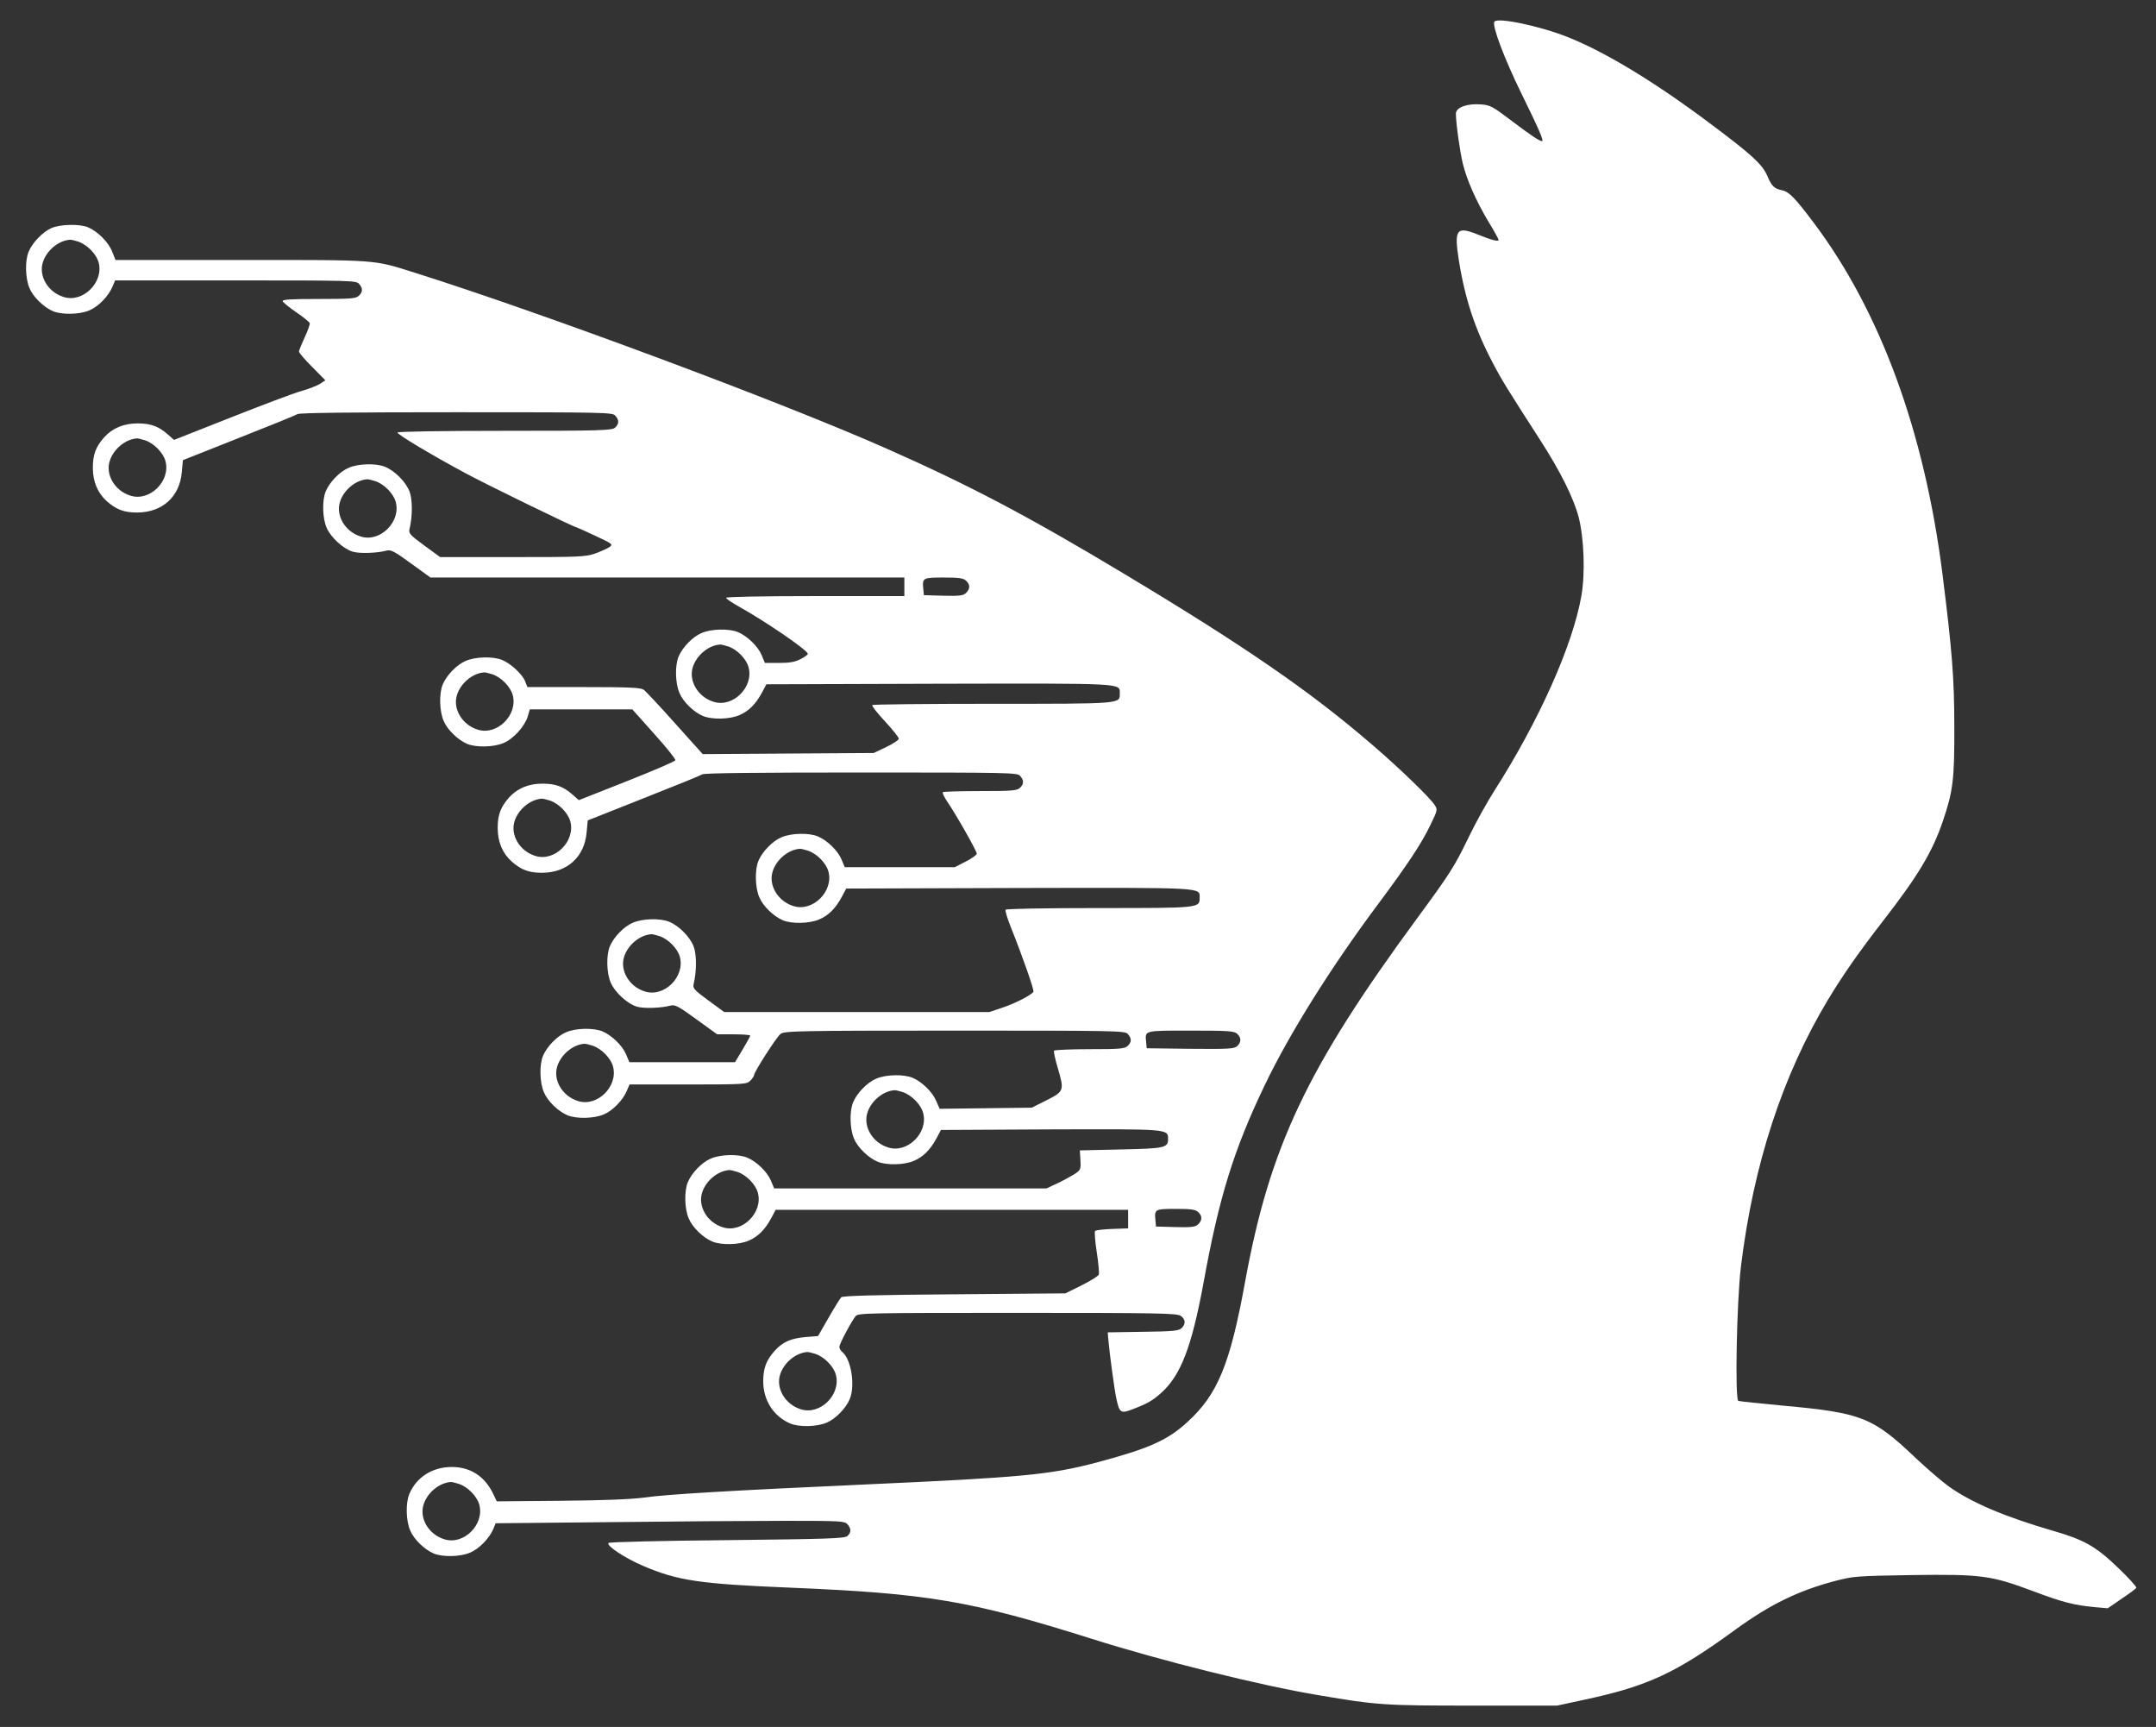 <svg width="256" height="205" viewBox="0 0 256 205" fill="none" xmlns="http://www.w3.org/2000/svg">
<rect x="0" y="0" width="256" height="205" fill="#333333" stroke="none"/>
<path d="M177.436 2.579C177.149 3.064 178.626 6.965 180.611 11.021C182.706 15.276 183.345 16.753 183.102 16.753C182.794 16.753 181.801 16.091 179.53 14.372C177.171 12.586 176.951 12.476 175.782 12.388C174.15 12.278 172.871 12.763 172.871 13.49C172.871 14.614 173.356 18.053 173.687 19.398C174.172 21.381 175.231 23.762 176.686 26.231C177.392 27.377 177.943 28.391 177.943 28.479C177.943 28.722 177.039 28.479 175.473 27.84C172.959 26.826 172.651 27.223 173.202 30.772C173.93 35.423 175.12 39.038 177.259 43.094C178.274 45.056 179.089 46.356 182.882 52.242C185.285 55.967 186.851 59.119 187.446 61.39C188.086 63.858 188.24 68.047 187.777 70.692C186.763 76.577 182.728 85.593 177.414 93.903C176.598 95.181 175.231 97.628 174.393 99.37C172.695 102.875 172.21 103.646 168.351 108.892C155.165 126.813 150.755 136.137 147.823 152.251C146.059 161.928 144.581 165.543 140.987 168.805C138.65 170.965 136.401 171.957 130.205 173.611C124.648 175.065 121.495 175.374 102.311 176.234C86.766 176.939 79.181 177.38 76.403 177.777C74.947 177.975 71.596 178.107 66.591 178.151L58.983 178.218L58.542 177.292C57.55 175.242 55.852 174.14 53.647 174.14C51.332 174.14 49.436 175.352 48.598 177.358C48.157 178.416 48.201 180.532 48.708 181.678C49.149 182.736 50.406 183.949 51.508 184.412C52.567 184.852 54.684 184.808 55.83 184.301C56.889 183.861 58.101 182.604 58.564 181.524L58.851 180.819L72.456 180.686C79.953 180.598 89.258 180.532 93.161 180.532C99.754 180.532 100.283 180.554 100.614 180.929C101.099 181.458 101.077 181.921 100.614 182.34C100.261 182.626 98.32 182.692 86.325 182.825C78.696 182.891 72.368 183.045 72.257 183.155C71.949 183.464 74.176 184.941 76.337 185.866C80.438 187.63 83.062 188.027 93.932 188.468C110.183 189.151 115.255 190.011 129.543 194.507C137.79 197.13 149.763 200.106 156.576 201.23C163.566 202.421 164.382 202.465 174.966 202.465H184.889L188.262 201.737C195.649 200.15 198.978 198.607 206.056 193.449C210.18 190.451 213.487 188.842 217.875 187.674C220.102 187.101 220.389 187.079 227.004 186.969C235.317 186.858 236.419 187.013 241.425 188.886C244.997 190.231 246.254 190.54 248.789 190.782L250.267 190.914L251.898 189.79C252.802 189.195 253.596 188.6 253.662 188.49C253.728 188.379 252.758 187.299 251.479 186.087C248.9 183.596 247.466 182.78 243.872 181.744C238.095 180.069 234.082 178.372 231.37 176.432C230.576 175.859 228.79 174.316 227.401 173.015C222.395 168.254 221.028 167.703 211.789 166.865C209.011 166.601 206.586 166.358 206.409 166.292C205.99 166.16 206.211 154.477 206.718 150.333C208.195 138.232 211.657 127.651 217.037 118.701C218.801 115.77 220.676 113.08 223.63 109.267C227.754 103.955 229.451 101.133 230.708 97.43C231.899 93.925 232.075 92.492 232.053 86.298C232.053 80.501 231.789 77.239 230.642 68.113C228.503 51.228 223.277 36.988 215.384 26.473C213.179 23.542 212.429 22.748 211.613 22.594C210.643 22.373 210.378 22.131 209.827 20.83C209.21 19.486 208.107 18.45 203.41 14.923C196.707 9.875 190.754 6.238 186.167 4.408C182.794 3.064 177.766 2.028 177.436 2.579ZM54.485 176.145C55.543 176.498 56.646 177.622 56.91 178.614C57.55 180.973 55.036 183.464 52.743 182.714C50.891 182.141 49.766 180.223 50.296 178.592C50.737 177.204 52.126 176.035 53.493 175.925C53.625 175.903 54.066 176.013 54.485 176.145Z" fill="white"/>
<path d="M6.064 27.092C5.049 27.555 3.837 28.811 3.396 29.891C2.955 30.949 2.999 33.065 3.506 34.212C3.947 35.27 5.204 36.482 6.306 36.945C7.365 37.386 9.481 37.342 10.628 36.835C11.686 36.394 12.899 35.137 13.362 34.013L13.671 33.286H27.981C41.542 33.286 42.292 33.308 42.622 33.682C43.108 34.212 43.086 34.674 42.6 35.115C42.248 35.446 41.586 35.49 37.838 35.49C34.464 35.49 33.494 35.556 33.56 35.755C33.626 35.909 34.354 36.504 35.192 37.077C36.029 37.65 36.735 38.223 36.779 38.356C36.823 38.466 36.559 39.237 36.184 40.031C35.809 40.846 35.5 41.596 35.5 41.728C35.5 41.883 36.206 42.698 37.066 43.558L38.631 45.145L38.036 45.542C37.705 45.762 36.691 46.159 35.765 46.423C34.817 46.688 31.046 48.121 27.364 49.575L20.661 52.221L19.889 51.537C18.808 50.589 17.86 50.259 16.339 50.259C14.685 50.259 13.34 50.832 12.37 51.912C11.356 53.058 11.025 53.984 11.025 55.527C11.025 57.18 11.598 58.525 12.679 59.495C13.825 60.509 14.751 60.839 16.273 60.839C19.271 60.839 21.344 58.966 21.587 56.034L21.719 54.623L28.334 52C31.972 50.567 35.126 49.289 35.324 49.157C35.589 49.002 41.674 48.936 54.199 48.936C71.839 48.936 72.721 48.958 73.051 49.333C73.537 49.862 73.514 50.325 73.029 50.766C72.654 51.096 71.42 51.141 59.91 51.141C52.391 51.141 47.187 51.229 47.187 51.339C47.187 51.581 51.31 54.05 55.345 56.21C57.749 57.511 68.2 62.603 68.465 62.603C68.487 62.603 69.501 63.044 70.67 63.595C72.743 64.565 72.809 64.609 72.368 64.939C72.103 65.116 71.332 65.469 70.648 65.711C69.479 66.108 68.73 66.13 60.814 66.13H52.258L50.362 64.741C48.708 63.529 48.51 63.308 48.62 62.823C48.995 61.302 48.995 59.296 48.62 58.327C48.179 57.202 46.9 55.902 45.731 55.417C44.673 54.976 42.556 55.02 41.41 55.527C40.351 55.968 39.139 57.224 38.675 58.327C38.234 59.385 38.279 61.501 38.786 62.647C39.271 63.793 40.77 65.16 41.895 65.49C42.689 65.733 44.761 65.667 45.908 65.358C46.415 65.226 46.834 65.446 48.796 66.879L51.112 68.555H79.247H107.383V69.657V70.759H96.799C90.559 70.759 86.215 70.847 86.215 70.957C86.215 71.067 86.877 71.53 87.715 71.993C90.956 73.801 95.917 77.195 95.917 77.614C95.917 77.724 95.52 78.011 95.035 78.253C94.396 78.584 93.734 78.694 92.499 78.694H90.824L90.427 77.746C89.986 76.71 88.729 75.498 87.626 75.035C86.568 74.594 84.451 74.638 83.305 75.145C82.246 75.586 81.034 76.843 80.57 77.945C80.129 79.003 80.174 81.119 80.681 82.265C81.122 83.323 82.379 84.536 83.481 84.999C84.539 85.439 86.656 85.395 87.803 84.888C88.927 84.403 89.743 83.566 90.471 82.221L91 81.229L111.462 81.163C133.777 81.119 132.961 81.075 132.961 82.331C132.961 83.566 133.248 83.544 117.813 83.544C110.029 83.544 103.613 83.61 103.569 83.698C103.502 83.808 104.186 84.668 105.09 85.638C105.994 86.608 106.722 87.534 106.722 87.688C106.722 87.842 106.06 88.283 105.222 88.68L103.745 89.385L93.58 89.451L83.437 89.517L80.151 85.858C78.343 83.83 76.668 82.045 76.425 81.868C76.05 81.626 74.727 81.56 69.303 81.56H62.622L62.335 80.832C61.982 79.995 60.637 78.76 59.623 78.342C58.565 77.901 56.448 77.945 55.301 78.452C54.243 78.893 53.03 80.149 52.567 81.251C52.126 82.309 52.17 84.425 52.677 85.572C53.118 86.63 54.375 87.842 55.478 88.305C56.536 88.746 58.653 88.702 59.799 88.195C60.968 87.71 62.313 86.211 62.666 85.043L62.908 84.205H68.994H75.08L77.682 87.115C79.115 88.702 80.24 90.113 80.196 90.245C80.151 90.377 77.55 91.501 74.418 92.736L68.73 94.984L67.958 94.301C66.877 93.353 65.929 93.022 64.408 93.022C62.754 93.022 61.409 93.595 60.439 94.675C59.425 95.822 59.094 96.748 59.094 98.29C59.094 99.944 59.667 101.288 60.748 102.258C61.894 103.272 62.82 103.603 64.342 103.603C67.34 103.603 69.413 101.729 69.656 98.797L69.788 97.387L76.403 94.764C80.041 93.331 83.194 92.052 83.393 91.92C83.657 91.766 89.743 91.7 102.268 91.7C119.908 91.7 120.79 91.722 121.12 92.096C121.605 92.626 121.583 93.088 121.098 93.529C120.745 93.86 120.084 93.904 116.38 93.904C114.02 93.904 112.036 93.97 111.948 94.036C111.881 94.124 112.102 94.587 112.433 95.094C113.447 96.549 115.983 101.024 115.983 101.332C115.983 101.487 115.387 101.906 114.66 102.28L113.359 102.942H106.832H100.305L99.908 101.994C99.467 100.958 98.21 99.745 97.108 99.282C96.049 98.842 93.933 98.886 92.786 99.393C91.728 99.834 90.515 101.09 90.052 102.192C89.611 103.25 89.655 105.366 90.162 106.513C90.603 107.571 91.86 108.783 92.963 109.246C94.021 109.687 96.138 109.643 97.284 109.136C98.409 108.651 99.225 107.813 99.952 106.468L100.482 105.477L120.944 105.41C143.258 105.366 142.443 105.322 142.443 106.579C142.443 107.791 142.443 107.791 130.492 107.791C123.965 107.791 119.489 107.879 119.4 107.989C119.334 108.1 119.599 108.981 119.974 109.929C121.429 113.566 122.818 117.534 122.708 117.732C122.443 118.129 120.569 119.099 119.048 119.606L117.482 120.135H101.738H85.995L84.098 118.746C82.445 117.534 82.246 117.314 82.356 116.829C82.731 115.308 82.731 113.302 82.356 112.332C81.915 111.208 80.637 109.907 79.468 109.422C78.409 108.981 76.293 109.025 75.146 109.532C74.088 109.973 72.875 111.23 72.412 112.332C71.971 113.39 72.015 115.506 72.522 116.652C73.007 117.799 74.507 119.165 75.631 119.496C76.425 119.738 78.498 119.672 79.644 119.364C80.151 119.231 80.593 119.474 82.687 120.995L85.157 122.78H87.119C88.2 122.78 89.082 122.846 89.082 122.935C89.082 123.023 88.663 123.75 88.178 124.588L87.274 126.087H80.989H74.727L74.33 125.139C73.889 124.103 72.632 122.891 71.53 122.428C70.472 121.987 68.355 122.031 67.208 122.538C66.15 122.979 64.937 124.235 64.474 125.337C64.033 126.395 64.077 128.511 64.584 129.658C65.025 130.716 66.282 131.928 67.385 132.391C68.443 132.832 70.56 132.788 71.706 132.281C72.765 131.84 73.978 130.584 74.441 129.459L74.749 128.732H81.695C88.354 128.732 88.663 128.71 89.082 128.291C89.324 128.049 89.523 127.762 89.523 127.652C89.523 127.277 92.191 123.111 92.676 122.736C93.117 122.384 94.55 122.339 113.359 122.339C132.652 122.339 133.579 122.361 133.909 122.736C134.394 123.265 134.372 123.728 133.887 124.169C133.534 124.5 132.873 124.544 129.367 124.544C127.118 124.544 125.222 124.632 125.155 124.72C125.089 124.83 125.288 125.734 125.596 126.77C126.39 129.459 126.346 129.548 124.273 130.606L122.509 131.487L117.041 131.553L111.573 131.62L111.154 130.672C110.713 129.614 109.456 128.401 108.353 127.938C107.295 127.498 105.178 127.542 104.032 128.049C102.973 128.489 101.76 129.746 101.297 130.848C100.856 131.906 100.9 134.022 101.408 135.168C101.849 136.227 103.105 137.439 104.208 137.902C105.266 138.343 107.383 138.299 108.53 137.792C109.654 137.307 110.47 136.469 111.198 135.124L111.727 134.132L124.692 134.066C138.804 134.022 138.694 134 138.694 135.213C138.694 136.249 138.297 136.337 133.093 136.447L128.22 136.557L128.287 137.681C128.353 138.739 128.309 138.872 127.713 139.291C127.338 139.533 126.434 140.04 125.663 140.415L124.251 141.076H108.089H91.926L91.529 140.128C91.088 139.092 89.831 137.88 88.729 137.417C87.671 136.976 85.554 137.02 84.407 137.527C83.349 137.968 82.136 139.224 81.673 140.327C81.232 141.385 81.276 143.501 81.783 144.647C82.224 145.705 83.481 146.917 84.584 147.38C85.642 147.821 87.759 147.777 88.905 147.27C90.03 146.785 90.846 145.948 91.573 144.603L92.103 143.611H113.028H133.953V144.713V145.815L132.079 145.881C131.043 145.925 130.139 146.014 130.028 146.124C129.94 146.212 130.028 147.358 130.227 148.637C130.425 149.915 130.536 151.128 130.469 151.304C130.403 151.48 129.477 152.053 128.419 152.582L126.5 153.53L113.315 153.641C104.076 153.707 100.063 153.817 99.886 153.993C99.754 154.125 99.07 155.228 98.387 156.418L97.13 158.6L95.697 158.71C93.889 158.865 92.918 159.306 91.97 160.364C90.956 161.51 90.625 162.436 90.625 163.979C90.625 166.227 91.86 168.145 93.844 168.982C94.903 169.423 97.02 169.379 98.166 168.872C99.225 168.431 100.437 167.175 100.9 166.073C101.562 164.486 101.077 161.356 100.018 160.496C99.82 160.342 99.666 160.055 99.666 159.879C99.666 159.526 101.099 156.837 101.606 156.22C101.915 155.867 103.105 155.845 120.812 155.845C137.548 155.845 139.753 155.889 140.193 156.198C140.789 156.594 140.811 157.189 140.282 157.674C139.951 157.983 139.201 158.049 135.695 158.093L131.528 158.159L131.594 158.931C131.726 160.562 132.322 164.927 132.542 165.963C132.917 167.726 133.071 167.836 134.483 167.285C136.225 166.624 136.842 166.271 137.856 165.367C140.216 163.251 141.494 159.901 142.906 152.274C144.736 142.156 146.5 136.469 150.16 128.842C153.049 122.802 157.988 114.889 163.566 107.416C167.161 102.589 168.77 100.164 169.829 97.96C170.711 96.152 170.711 96.108 170.336 95.535C169.762 94.653 166.058 91.082 162.971 88.437C155.584 82.067 147.867 76.754 133.512 68.136C122.068 61.258 115.012 57.555 105.288 53.257C92.698 47.68 64.32 37.121 49.282 32.382C44.232 30.795 45.136 30.861 28.621 30.861H13.715L13.318 29.869C12.899 28.767 11.598 27.466 10.451 26.981C9.437 26.563 7.144 26.607 6.064 27.092ZM9.283 28.679C10.341 29.031 11.444 30.156 11.708 31.148C12.348 33.506 9.834 35.997 7.541 35.248C5.689 34.674 4.564 32.757 5.093 31.125C5.534 29.737 6.924 28.569 8.291 28.458C8.423 28.436 8.864 28.546 9.283 28.679ZM17.221 52.265C18.279 52.617 19.382 53.742 19.646 54.733C20.286 57.092 17.772 59.583 15.479 58.834C13.627 58.26 12.502 56.343 13.031 54.712C13.472 53.323 14.861 52.154 16.229 52.044C16.361 52.022 16.802 52.133 17.221 52.265ZM44.563 57.114C45.621 57.467 46.724 58.591 46.988 59.583C47.628 61.942 45.114 64.433 42.821 63.683C40.969 63.11 39.844 61.192 40.373 59.561C40.814 58.172 42.203 57.004 43.571 56.894C43.703 56.872 44.144 56.982 44.563 57.114ZM114.704 68.929C115.211 69.392 115.211 69.921 114.682 70.406C114.351 70.715 113.888 70.759 111.992 70.715L109.698 70.649L109.632 69.921C109.5 68.599 109.566 68.555 112.036 68.555C113.822 68.555 114.373 68.621 114.704 68.929ZM86.458 76.733C87.516 77.085 88.619 78.209 88.883 79.201C89.523 81.56 87.009 84.051 84.716 83.301C82.864 82.728 81.739 80.81 82.268 79.179C82.709 77.79 84.098 76.622 85.466 76.512C85.598 76.49 86.039 76.6 86.458 76.733ZM58.454 80.039C59.513 80.392 60.615 81.516 60.88 82.508C61.519 84.866 59.006 87.357 56.712 86.608C54.86 86.035 53.736 84.117 54.265 82.486C54.706 81.097 56.095 79.929 57.462 79.819C57.594 79.796 58.035 79.907 58.454 80.039ZM65.29 95.028C66.348 95.381 67.451 96.505 67.715 97.497C68.355 99.856 65.841 102.346 63.548 101.597C61.696 101.024 60.571 99.106 61.1 97.475C61.541 96.086 62.93 94.918 64.297 94.808C64.43 94.786 64.871 94.896 65.29 95.028ZM95.939 100.98C96.998 101.332 98.1 102.457 98.365 103.449C99.004 105.807 96.49 108.298 94.197 107.549C92.345 106.975 91.221 105.058 91.75 103.427C92.191 102.038 93.58 100.87 94.947 100.759C95.079 100.737 95.52 100.848 95.939 100.98ZM78.299 111.12C79.358 111.472 80.46 112.596 80.725 113.588C81.364 115.947 78.85 118.438 76.557 117.688C74.705 117.115 73.581 115.198 74.11 113.566C74.551 112.178 75.94 111.009 77.307 110.899C77.439 110.877 77.88 110.987 78.299 111.12ZM146.897 122.714C147.404 123.177 147.404 123.706 146.897 124.191C146.522 124.5 145.882 124.544 141.318 124.5L136.158 124.434L136.092 123.706C135.96 122.295 135.761 122.339 141.362 122.339C145.816 122.339 146.544 122.384 146.897 122.714ZM70.361 124.125C71.42 124.478 72.522 125.602 72.787 126.594C73.426 128.952 70.912 131.443 68.619 130.694C66.767 130.121 65.643 128.203 66.172 126.572C66.613 125.183 68.002 124.015 69.369 123.905C69.501 123.882 69.942 123.993 70.361 124.125ZM107.185 129.636C108.243 129.988 109.346 131.113 109.61 132.105C110.25 134.463 107.736 136.954 105.443 136.205C103.591 135.631 102.466 133.714 102.995 132.082C103.436 130.694 104.825 129.525 106.192 129.415C106.325 129.393 106.766 129.503 107.185 129.636ZM87.56 139.114C88.619 139.467 89.721 140.591 89.986 141.583C90.625 143.942 88.112 146.432 85.818 145.683C83.966 145.11 82.842 143.192 83.371 141.561C83.812 140.172 85.201 139.004 86.568 138.894C86.7 138.872 87.141 138.982 87.56 139.114ZM142.266 143.875C142.773 144.338 142.773 144.867 142.244 145.352C141.913 145.661 141.45 145.705 139.554 145.661L137.261 145.595L137.195 144.867C137.062 143.545 137.129 143.501 139.598 143.501C141.384 143.501 141.935 143.567 142.266 143.875ZM96.821 160.716C97.88 161.069 98.982 162.193 99.247 163.185C99.886 165.544 97.373 168.035 95.079 167.285C93.227 166.712 92.103 164.794 92.632 163.163C93.073 161.774 94.462 160.606 95.829 160.496C95.961 160.474 96.402 160.584 96.821 160.716Z" fill="white"/>
</svg>
